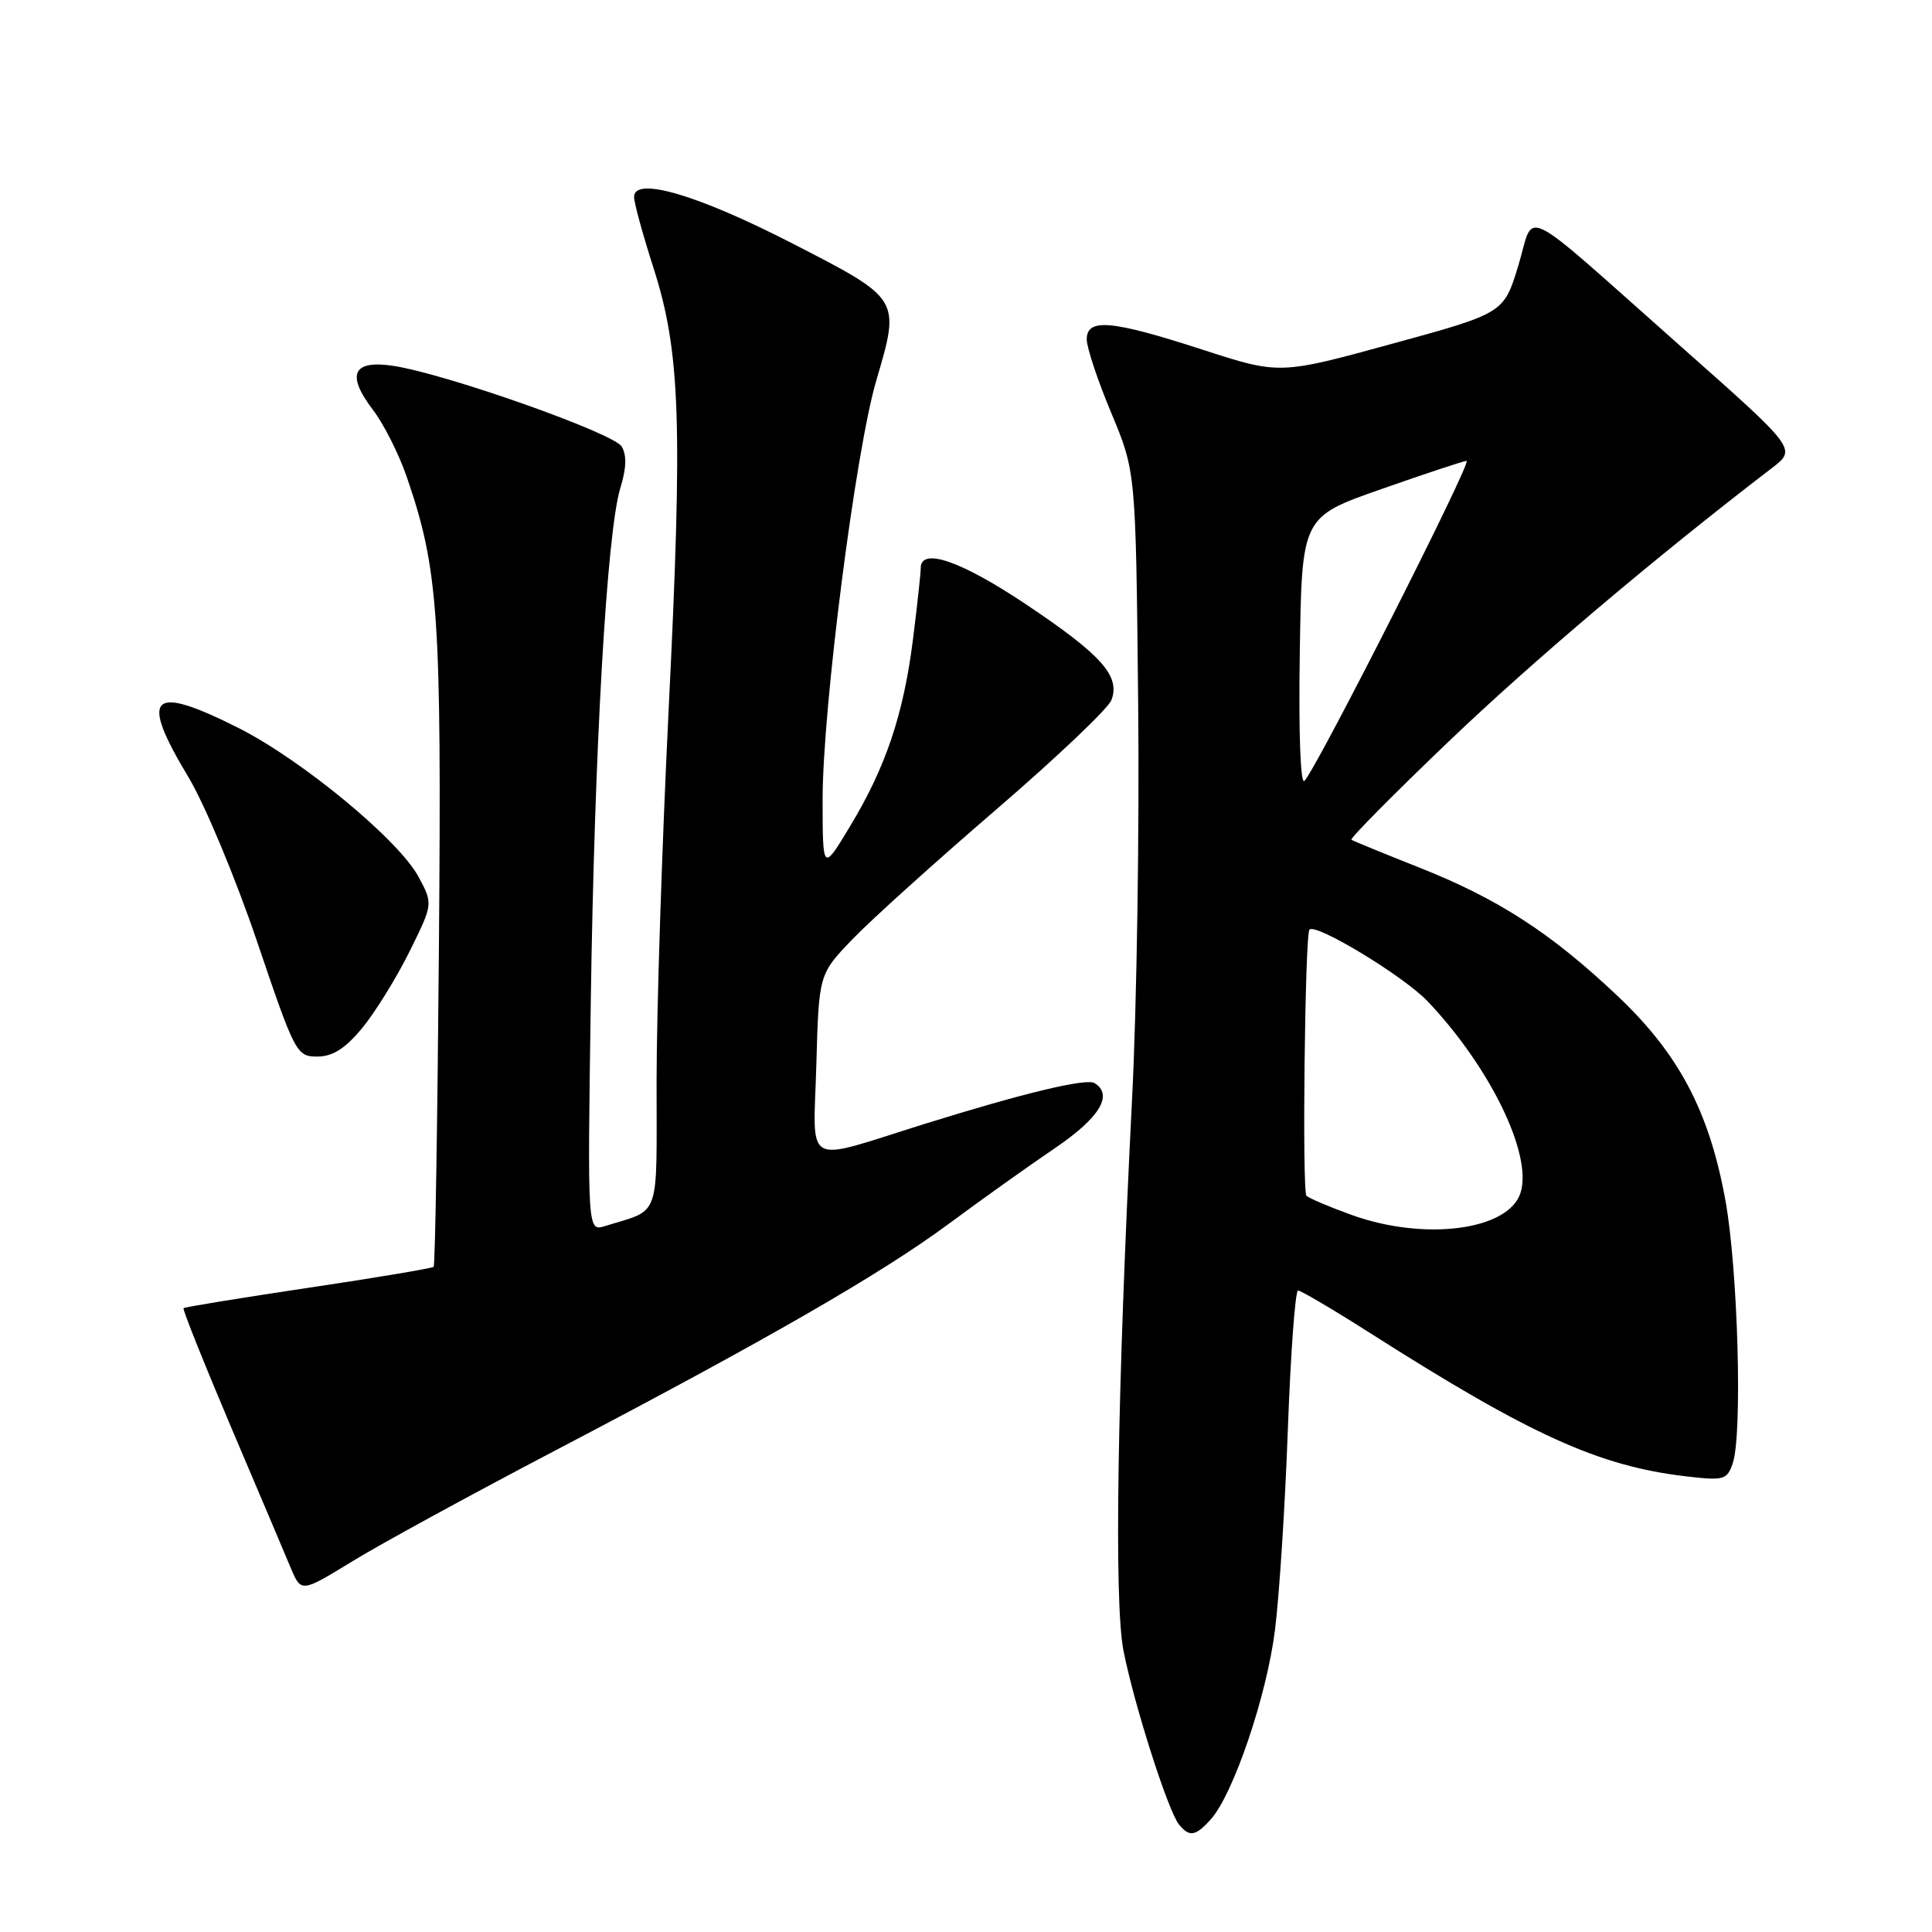 <?xml version="1.0" encoding="UTF-8" standalone="no"?>
<!DOCTYPE svg PUBLIC "-//W3C//DTD SVG 1.1//EN" "http://www.w3.org/Graphics/SVG/1.1/DTD/svg11.dtd" >
<svg xmlns="http://www.w3.org/2000/svg" xmlns:xlink="http://www.w3.org/1999/xlink" version="1.1" viewBox="0 0 256 256">
 <g >
 <path fill="currentColor"
d=" M 160.42 241.09 C 163.41 237.79 167.85 224.71 168.94 216.00 C 169.52 211.39 170.29 199.38 170.65 189.31 C 171.02 179.24 171.63 171.00 172.00 171.00 C 172.38 171.00 176.70 173.55 181.60 176.67 C 202.81 190.17 211.83 194.26 223.38 195.62 C 228.44 196.21 228.84 196.10 229.60 193.88 C 230.90 190.06 230.29 168.24 228.63 159.07 C 226.48 147.23 222.44 139.60 214.23 131.87 C 205.45 123.58 198.46 119.07 188.00 114.93 C 183.32 113.08 179.31 111.43 179.07 111.27 C 178.84 111.11 184.64 105.25 191.97 98.24 C 203.12 87.58 219.22 73.95 234.81 62.00 C 238.07 59.50 238.07 59.50 222.83 46.00 C 200.75 26.44 203.45 27.78 201.18 35.21 C 199.26 41.50 199.26 41.50 184.40 45.57 C 169.54 49.64 169.54 49.64 159.30 46.32 C 147.25 42.41 144.00 42.13 144.00 44.97 C 144.00 46.06 145.46 50.45 147.25 54.72 C 150.50 62.50 150.50 62.50 150.81 93.00 C 150.99 109.78 150.63 133.40 150.01 145.50 C 148.04 184.48 147.60 212.31 148.87 218.74 C 150.27 225.86 154.79 240.01 156.22 241.75 C 157.61 243.45 158.39 243.33 160.42 241.09 Z  M 73.34 192.32 C 101.50 177.58 116.75 168.80 125.72 162.16 C 130.00 158.99 136.31 154.49 139.75 152.16 C 145.70 148.13 147.56 145.08 145.04 143.52 C 143.94 142.84 135.61 144.84 122.50 148.93 C 106.18 154.03 107.78 154.90 108.17 141.08 C 108.50 129.08 108.50 129.08 113.00 124.41 C 115.47 121.84 124.03 114.13 132.00 107.27 C 139.97 100.41 146.85 93.88 147.27 92.76 C 148.47 89.58 145.96 86.77 135.97 80.09 C 127.33 74.31 122.00 72.47 122.00 75.28 C 122.00 75.98 121.54 80.21 120.98 84.67 C 119.73 94.65 117.37 101.66 112.63 109.50 C 109.01 115.50 109.01 115.50 109.00 105.93 C 109.00 93.85 113.36 59.77 116.11 50.43 C 119.31 39.54 119.38 39.65 105.00 32.26 C 92.42 25.79 83.98 23.32 84.02 26.12 C 84.02 26.88 85.18 31.10 86.59 35.50 C 90.15 46.60 90.48 55.98 88.60 94.00 C 87.72 111.88 87.00 134.05 87.00 143.27 C 87.00 161.88 87.62 160.14 80.17 162.46 C 77.84 163.18 77.84 163.18 78.28 132.84 C 78.77 99.10 80.41 70.50 82.20 64.66 C 83.01 62.03 83.06 60.30 82.37 59.16 C 81.29 57.39 59.39 49.64 52.25 48.50 C 46.76 47.63 45.81 49.57 49.41 54.30 C 50.84 56.16 52.84 60.14 53.88 63.14 C 58.11 75.45 58.52 81.36 58.16 125.50 C 57.97 148.60 57.66 167.66 57.46 167.86 C 57.27 168.05 49.80 169.31 40.86 170.64 C 31.91 171.98 24.47 173.19 24.32 173.34 C 24.17 173.49 27.00 180.56 30.60 189.06 C 34.21 197.55 37.78 205.97 38.53 207.77 C 39.91 211.03 39.91 211.03 46.71 206.87 C 50.44 204.58 62.43 198.04 73.34 192.32 Z  M 47.97 136.25 C 49.68 134.19 52.50 129.63 54.24 126.13 C 57.39 119.77 57.39 119.77 55.45 116.17 C 52.80 111.27 40.02 100.71 31.62 96.47 C 19.95 90.59 18.41 92.08 24.95 102.94 C 27.12 106.55 31.22 116.36 34.06 124.75 C 39.08 139.58 39.30 140.00 42.04 140.00 C 44.07 140.00 45.72 138.96 47.97 136.25 Z  M 179.11 160.99 C 176.14 159.92 173.44 158.77 173.11 158.44 C 172.52 157.85 172.91 123.83 173.51 123.18 C 174.34 122.28 185.99 129.34 189.15 132.66 C 197.45 141.39 203.09 152.99 201.48 158.05 C 199.91 163.02 188.81 164.48 179.11 160.99 Z  M 172.23 86.47 C 172.50 68.50 172.50 68.50 183.00 64.82 C 188.78 62.79 193.87 61.10 194.33 61.07 C 195.15 61.00 174.59 101.59 172.85 103.47 C 172.32 104.05 172.06 97.15 172.23 86.47 Z "/>
</g>
</svg>